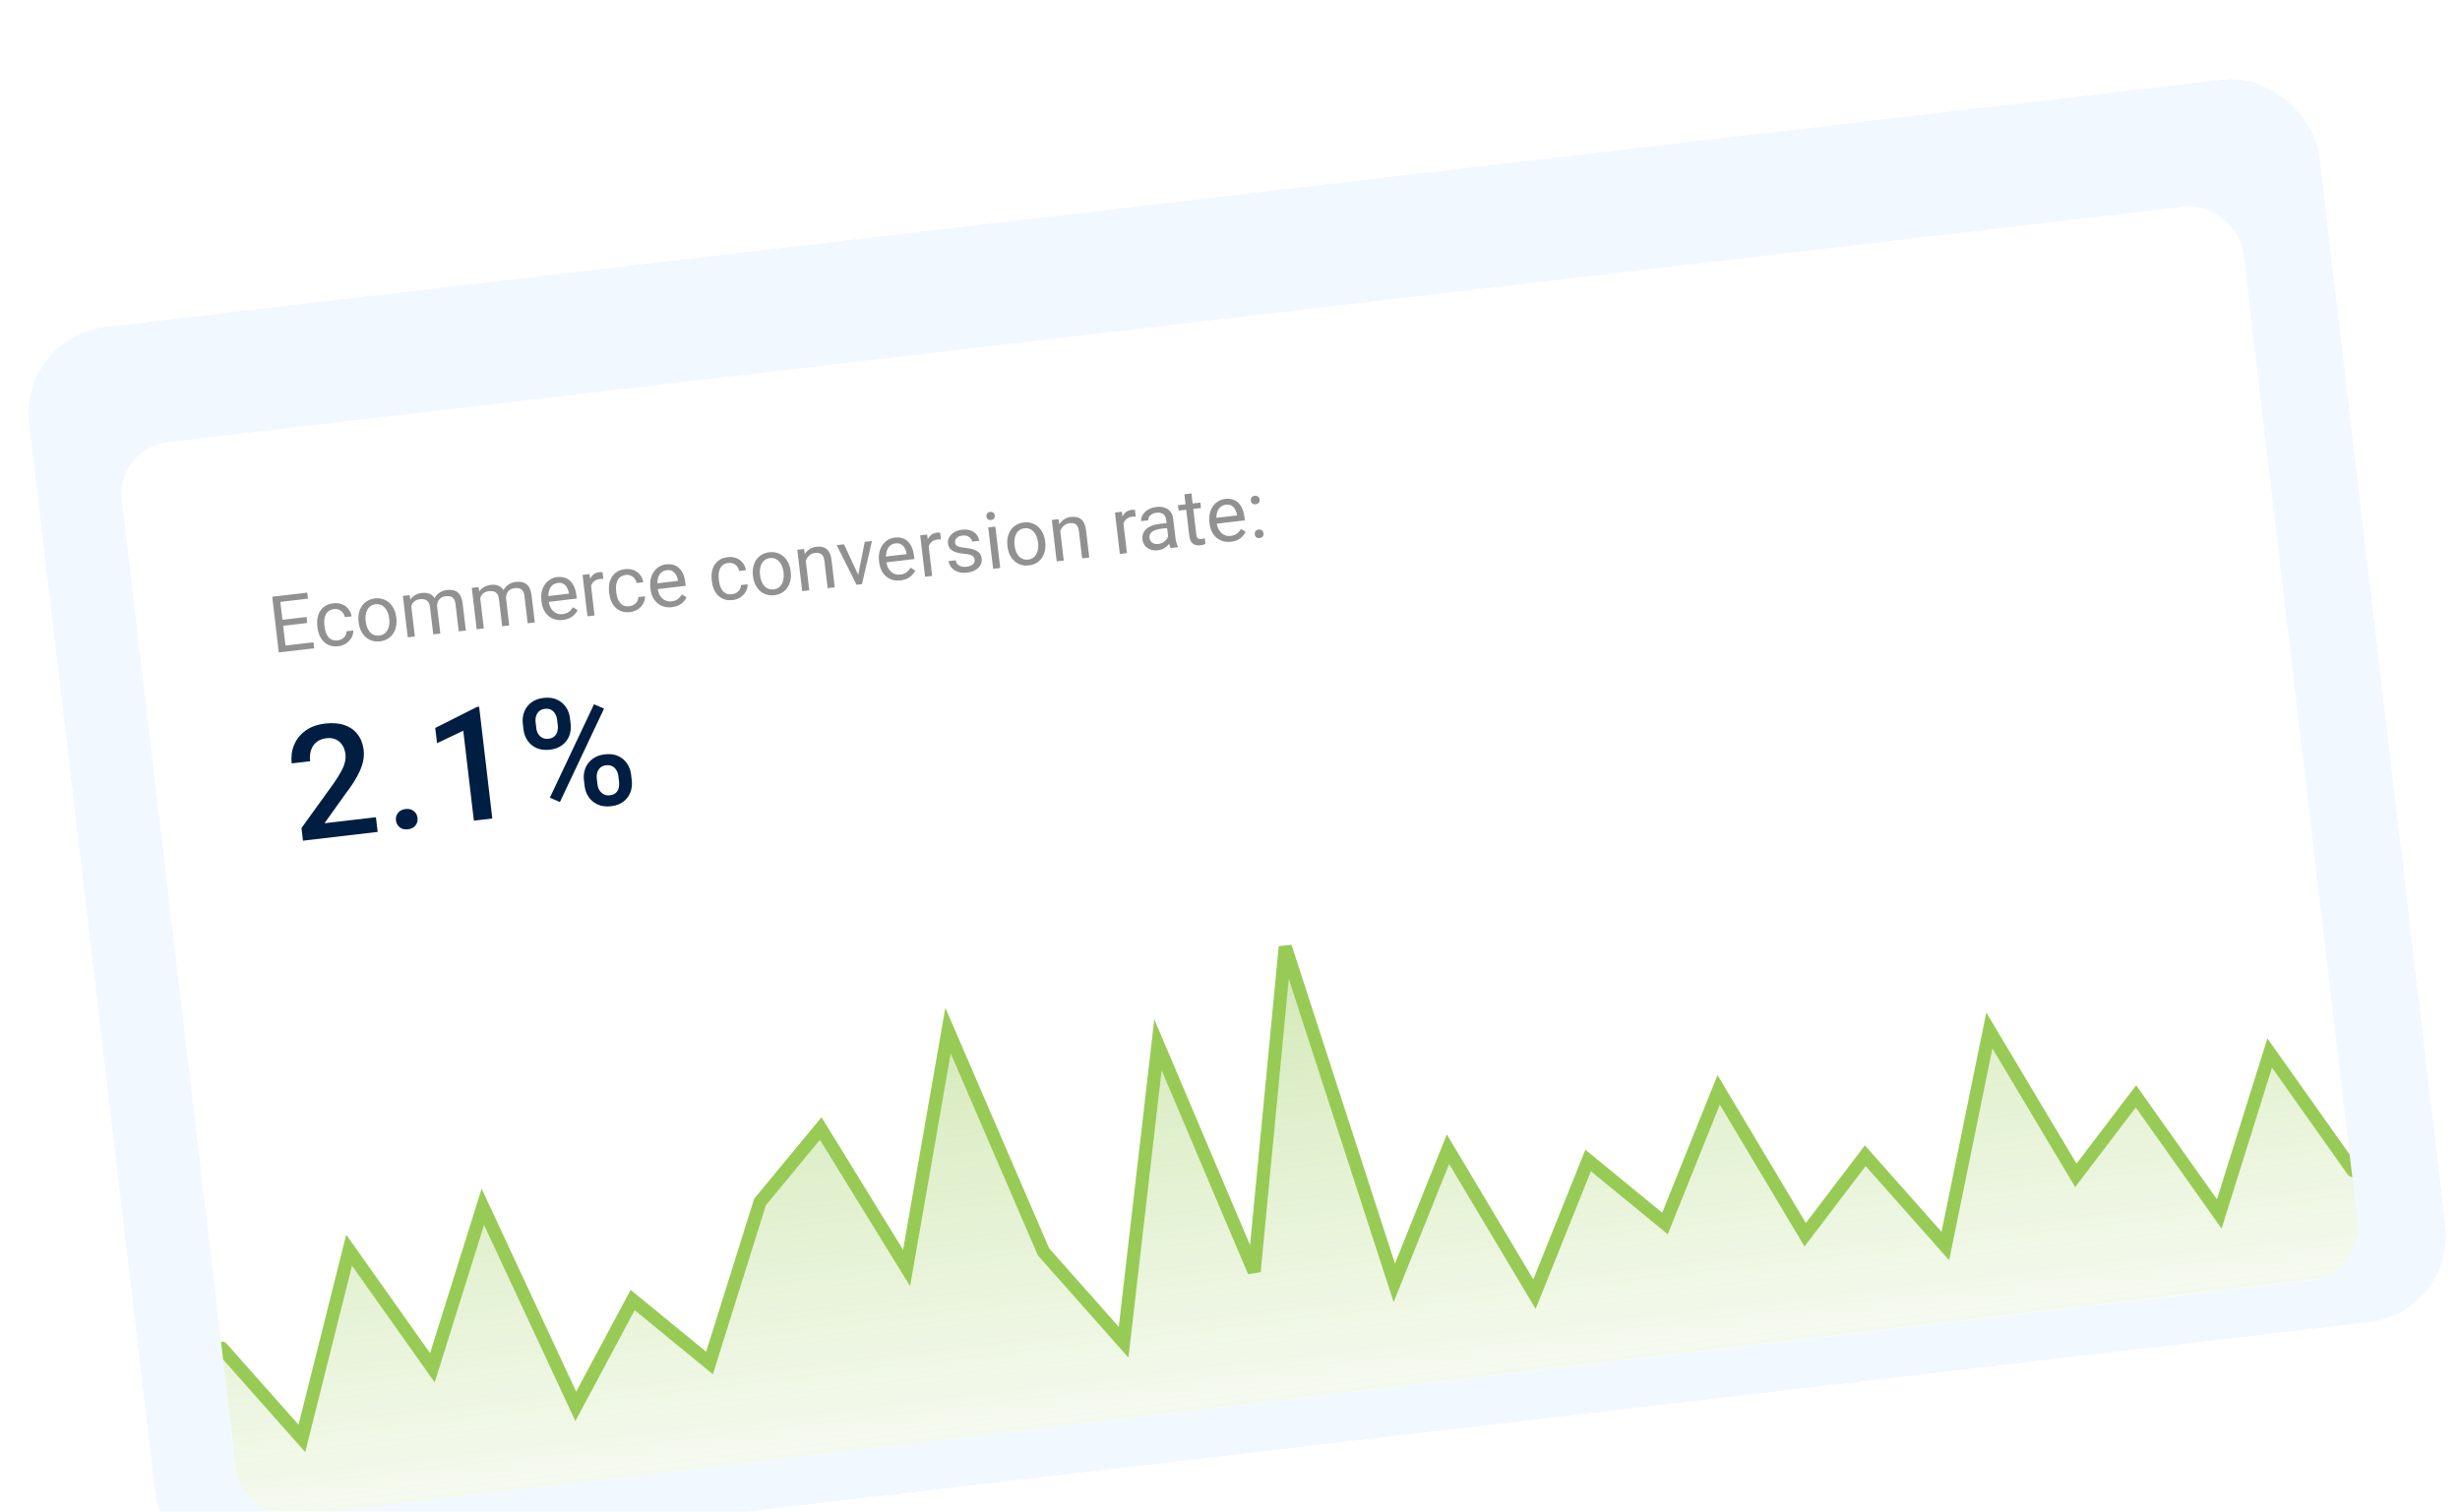 <svg width="109" height="67" viewBox="0 0 109 67" fill="none" xmlns="http://www.w3.org/2000/svg">
<g filter="url(#filter0_d_1_862)">
<g clip-path="url(#clip0_1_862)">
<rect width="102.195" height="55.465" rx="3.864" transform="matrix(0.993 -0.116 0.117 0.993 0.838 11.886)" fill="#F1F7FF" fill-opacity="0.9" shape-rendering="crispEdges"/>
<g filter="url(#filter1_d_1_862)">
<g clip-path="url(#clip1_1_862)">
<rect width="94.663" height="47.911" rx="2.318" transform="matrix(0.993 -0.116 0.117 0.993 5.128 15.273)" fill="white"/>
<path d="M13.891 23.872L13.922 24.138L12.614 24.291L12.583 24.025L13.891 23.872ZM12.39 21.815L12.681 24.284L12.353 24.322L12.062 21.853L12.39 21.815ZM13.583 22.751L13.614 23.017L12.48 23.15L12.449 22.884L13.583 22.751ZM13.614 21.672L13.646 21.939L12.355 22.09L12.324 21.823L13.614 21.672ZM14.962 23.79C15.037 23.781 15.104 23.758 15.164 23.72C15.224 23.682 15.271 23.634 15.305 23.576C15.339 23.517 15.355 23.453 15.353 23.383L15.651 23.348C15.659 23.457 15.634 23.563 15.577 23.664C15.521 23.765 15.442 23.85 15.341 23.921C15.239 23.99 15.123 24.032 14.993 24.047C14.855 24.064 14.732 24.053 14.623 24.017C14.515 23.98 14.423 23.923 14.345 23.846C14.268 23.769 14.207 23.678 14.16 23.572C14.114 23.465 14.084 23.35 14.069 23.227L14.061 23.156C14.046 23.033 14.049 22.914 14.069 22.801C14.09 22.686 14.129 22.582 14.185 22.49C14.243 22.397 14.32 22.32 14.416 22.26C14.513 22.199 14.631 22.161 14.769 22.145C14.912 22.128 15.041 22.143 15.155 22.189C15.27 22.234 15.363 22.303 15.436 22.397C15.51 22.489 15.557 22.598 15.578 22.724L15.279 22.759C15.265 22.684 15.235 22.618 15.191 22.561C15.147 22.504 15.092 22.462 15.024 22.433C14.958 22.403 14.883 22.393 14.799 22.402C14.703 22.414 14.624 22.442 14.563 22.489C14.503 22.533 14.458 22.59 14.427 22.659C14.397 22.727 14.378 22.801 14.37 22.881C14.364 22.959 14.365 23.039 14.375 23.119L14.383 23.19C14.392 23.271 14.41 23.349 14.435 23.425C14.46 23.501 14.495 23.569 14.539 23.628C14.585 23.686 14.643 23.731 14.712 23.762C14.782 23.792 14.865 23.801 14.962 23.79ZM15.892 22.998L15.888 22.959C15.872 22.827 15.877 22.702 15.902 22.584C15.927 22.466 15.971 22.36 16.033 22.268C16.096 22.175 16.175 22.099 16.273 22.041C16.37 21.981 16.483 21.944 16.61 21.929C16.739 21.914 16.858 21.924 16.966 21.96C17.076 21.994 17.172 22.049 17.254 22.125C17.337 22.2 17.405 22.293 17.457 22.402C17.509 22.511 17.543 22.631 17.558 22.764L17.563 22.803C17.578 22.935 17.573 23.06 17.548 23.177C17.523 23.295 17.479 23.4 17.415 23.494C17.353 23.586 17.273 23.662 17.176 23.721C17.079 23.779 16.967 23.816 16.838 23.831C16.709 23.846 16.59 23.837 16.482 23.802C16.374 23.767 16.278 23.712 16.195 23.637C16.112 23.56 16.045 23.468 15.993 23.359C15.942 23.251 15.908 23.131 15.892 22.998ZM16.201 22.922L16.206 22.962C16.217 23.053 16.238 23.138 16.269 23.217C16.3 23.295 16.34 23.362 16.391 23.419C16.442 23.477 16.503 23.519 16.573 23.548C16.642 23.575 16.721 23.584 16.808 23.573C16.894 23.563 16.967 23.537 17.027 23.494C17.088 23.451 17.137 23.395 17.172 23.328C17.208 23.261 17.232 23.186 17.244 23.103C17.257 23.019 17.258 22.931 17.247 22.84L17.243 22.801C17.232 22.71 17.211 22.626 17.178 22.549C17.148 22.47 17.106 22.402 17.055 22.345C17.004 22.286 16.944 22.243 16.874 22.215C16.806 22.186 16.728 22.177 16.641 22.187C16.555 22.197 16.481 22.224 16.42 22.268C16.36 22.311 16.311 22.367 16.275 22.436C16.239 22.503 16.215 22.579 16.203 22.663C16.191 22.745 16.191 22.832 16.201 22.922ZM18.209 22.146L18.383 23.616L18.067 23.653L17.851 21.818L18.149 21.783L18.209 22.146ZM18.202 22.637L18.055 22.649C18.042 22.523 18.044 22.405 18.064 22.295C18.082 22.184 18.119 22.085 18.171 21.999C18.224 21.913 18.294 21.843 18.382 21.789C18.47 21.734 18.574 21.699 18.697 21.685C18.782 21.675 18.863 21.678 18.938 21.694C19.013 21.71 19.081 21.74 19.14 21.786C19.199 21.832 19.248 21.894 19.287 21.971C19.326 22.049 19.352 22.146 19.366 22.261L19.51 23.484L19.197 23.521L19.054 22.313C19.043 22.217 19.017 22.142 18.978 22.088C18.939 22.035 18.889 21.998 18.827 21.979C18.765 21.959 18.695 21.953 18.616 21.962C18.523 21.973 18.448 21.999 18.389 22.039C18.331 22.079 18.286 22.13 18.256 22.192C18.225 22.254 18.206 22.323 18.198 22.4C18.191 22.475 18.192 22.554 18.202 22.637ZM19.37 22.325L19.167 22.414C19.157 22.313 19.162 22.214 19.182 22.118C19.204 22.021 19.241 21.933 19.294 21.854C19.348 21.774 19.417 21.708 19.503 21.656C19.588 21.602 19.689 21.569 19.805 21.555C19.904 21.544 19.992 21.546 20.071 21.563C20.151 21.58 20.22 21.613 20.279 21.661C20.338 21.708 20.386 21.772 20.423 21.852C20.46 21.933 20.486 22.031 20.499 22.146L20.641 23.352L20.326 23.388L20.183 22.179C20.171 22.077 20.145 21.999 20.106 21.946C20.068 21.892 20.018 21.857 19.956 21.842C19.896 21.825 19.825 21.821 19.745 21.83C19.676 21.838 19.616 21.857 19.566 21.887C19.516 21.917 19.475 21.955 19.444 22.001C19.412 22.046 19.39 22.096 19.377 22.152C19.365 22.207 19.363 22.265 19.37 22.325ZM21.264 21.788L21.437 23.258L21.121 23.295L20.905 21.461L21.204 21.426L21.264 21.788ZM21.256 22.279L21.11 22.291C21.096 22.165 21.099 22.048 21.118 21.938C21.137 21.826 21.173 21.728 21.226 21.641C21.279 21.555 21.349 21.485 21.436 21.431C21.524 21.376 21.629 21.341 21.751 21.327C21.837 21.317 21.917 21.32 21.993 21.337C22.068 21.352 22.135 21.383 22.194 21.428C22.253 21.474 22.303 21.536 22.342 21.614C22.381 21.692 22.407 21.788 22.42 21.904L22.564 23.126L22.251 23.163L22.108 21.956C22.097 21.86 22.072 21.785 22.032 21.731C21.994 21.677 21.944 21.64 21.882 21.621C21.82 21.601 21.749 21.596 21.67 21.605C21.577 21.616 21.502 21.641 21.444 21.681C21.385 21.721 21.341 21.772 21.31 21.834C21.28 21.896 21.26 21.966 21.252 22.042C21.245 22.118 21.246 22.197 21.256 22.279ZM22.424 21.967L22.222 22.056C22.211 21.955 22.216 21.857 22.237 21.76C22.259 21.664 22.296 21.576 22.348 21.496C22.402 21.416 22.472 21.351 22.557 21.298C22.642 21.244 22.743 21.211 22.86 21.197C22.958 21.186 23.047 21.189 23.126 21.206C23.206 21.223 23.275 21.255 23.333 21.303C23.392 21.35 23.441 21.414 23.478 21.495C23.515 21.575 23.54 21.673 23.553 21.788L23.696 22.994L23.38 23.031L23.238 21.822C23.226 21.719 23.2 21.641 23.16 21.588C23.122 21.535 23.072 21.5 23.011 21.484C22.95 21.467 22.88 21.463 22.799 21.473C22.73 21.481 22.671 21.5 22.62 21.53C22.57 21.56 22.529 21.598 22.498 21.644C22.467 21.689 22.445 21.739 22.432 21.794C22.42 21.849 22.417 21.907 22.424 21.967ZM24.945 22.882C24.817 22.897 24.698 22.889 24.589 22.858C24.481 22.826 24.385 22.775 24.301 22.705C24.218 22.634 24.151 22.547 24.099 22.443C24.046 22.339 24.012 22.223 23.997 22.094L23.989 22.023C23.971 21.873 23.978 21.738 24.008 21.616C24.038 21.494 24.086 21.387 24.153 21.297C24.219 21.207 24.297 21.135 24.389 21.082C24.48 21.029 24.577 20.996 24.68 20.984C24.811 20.969 24.927 20.978 25.027 21.012C25.128 21.046 25.214 21.1 25.285 21.175C25.355 21.248 25.412 21.337 25.454 21.444C25.496 21.549 25.525 21.666 25.54 21.794L25.557 21.935L24.186 22.096L24.156 21.84L25.213 21.716L25.21 21.692C25.196 21.611 25.17 21.534 25.131 21.461C25.094 21.387 25.041 21.329 24.973 21.287C24.905 21.244 24.817 21.229 24.71 21.242C24.639 21.25 24.575 21.273 24.519 21.311C24.462 21.347 24.416 21.397 24.38 21.461C24.344 21.525 24.319 21.601 24.305 21.688C24.291 21.776 24.291 21.875 24.304 21.986L24.313 22.057C24.323 22.144 24.344 22.224 24.377 22.299C24.411 22.371 24.454 22.434 24.508 22.486C24.562 22.538 24.624 22.577 24.695 22.602C24.767 22.627 24.845 22.634 24.931 22.624C25.042 22.611 25.133 22.577 25.205 22.523C25.276 22.469 25.337 22.401 25.385 22.318L25.593 22.447C25.56 22.511 25.517 22.574 25.462 22.636C25.407 22.697 25.337 22.75 25.252 22.794C25.168 22.839 25.066 22.868 24.945 22.882ZM26.161 21.137L26.343 22.684L26.029 22.721L25.813 20.886L26.118 20.85L26.161 21.137ZM26.699 20.772L26.732 21.064C26.705 21.061 26.68 21.061 26.656 21.062C26.633 21.063 26.607 21.064 26.577 21.068C26.505 21.076 26.442 21.095 26.39 21.124C26.337 21.153 26.294 21.191 26.26 21.236C26.227 21.281 26.202 21.333 26.186 21.392C26.171 21.45 26.164 21.513 26.165 21.58L26.083 21.642C26.07 21.531 26.068 21.426 26.078 21.326C26.089 21.226 26.114 21.136 26.151 21.056C26.189 20.975 26.241 20.909 26.307 20.859C26.374 20.808 26.458 20.776 26.557 20.764C26.58 20.762 26.606 20.762 26.636 20.764C26.666 20.765 26.687 20.767 26.699 20.772ZM27.889 22.276C27.964 22.267 28.031 22.244 28.09 22.206C28.15 22.168 28.197 22.12 28.232 22.062C28.266 22.003 28.282 21.939 28.279 21.869L28.578 21.834C28.585 21.943 28.56 22.049 28.503 22.151C28.448 22.251 28.369 22.337 28.267 22.407C28.165 22.476 28.049 22.518 27.919 22.534C27.781 22.55 27.658 22.54 27.549 22.503C27.442 22.466 27.349 22.41 27.272 22.333C27.195 22.256 27.133 22.164 27.086 22.059C27.04 21.952 27.01 21.837 26.996 21.713L26.987 21.642C26.973 21.519 26.976 21.401 26.995 21.287C27.016 21.172 27.055 21.069 27.112 20.976C27.17 20.884 27.247 20.807 27.343 20.746C27.44 20.686 27.557 20.647 27.695 20.631C27.839 20.614 27.968 20.629 28.082 20.675C28.196 20.72 28.29 20.79 28.363 20.883C28.436 20.975 28.484 21.084 28.504 21.21L28.206 21.245C28.191 21.17 28.162 21.104 28.117 21.047C28.074 20.991 28.018 20.948 27.951 20.919C27.884 20.889 27.809 20.879 27.726 20.889C27.629 20.9 27.551 20.929 27.49 20.975C27.43 21.02 27.384 21.077 27.354 21.146C27.324 21.213 27.305 21.287 27.297 21.367C27.29 21.446 27.292 21.525 27.301 21.605L27.309 21.677C27.319 21.757 27.336 21.835 27.361 21.911C27.386 21.988 27.421 22.055 27.466 22.114C27.512 22.173 27.569 22.218 27.638 22.248C27.708 22.278 27.792 22.287 27.889 22.276ZM29.773 22.317C29.645 22.331 29.527 22.324 29.418 22.293C29.31 22.261 29.214 22.21 29.13 22.139C29.047 22.069 28.979 21.981 28.927 21.878C28.875 21.774 28.841 21.657 28.826 21.528L28.817 21.457C28.8 21.308 28.806 21.173 28.837 21.051C28.867 20.928 28.915 20.822 28.981 20.732C29.047 20.641 29.126 20.57 29.217 20.517C29.308 20.463 29.405 20.431 29.508 20.419C29.639 20.403 29.755 20.413 29.855 20.447C29.957 20.481 30.043 20.535 30.113 20.609C30.184 20.682 30.24 20.772 30.283 20.878C30.325 20.983 30.354 21.1 30.369 21.229L30.385 21.37L29.015 21.53L28.985 21.274L30.041 21.151L30.039 21.127C30.024 21.046 29.998 20.969 29.96 20.895C29.922 20.822 29.87 20.764 29.802 20.721C29.734 20.679 29.646 20.664 29.538 20.677C29.467 20.685 29.404 20.708 29.347 20.745C29.291 20.782 29.244 20.832 29.209 20.896C29.172 20.959 29.148 21.035 29.134 21.123C29.12 21.21 29.12 21.309 29.133 21.42L29.141 21.491C29.151 21.578 29.173 21.659 29.206 21.733C29.239 21.806 29.283 21.869 29.336 21.921C29.39 21.973 29.453 22.011 29.523 22.036C29.595 22.061 29.674 22.069 29.76 22.058C29.871 22.046 29.962 22.012 30.033 21.958C30.105 21.904 30.165 21.835 30.214 21.753L30.421 21.881C30.389 21.946 30.345 22.009 30.291 22.07C30.236 22.132 30.166 22.185 30.081 22.229C29.997 22.273 29.894 22.302 29.773 22.317ZM32.436 21.743C32.511 21.735 32.578 21.711 32.638 21.673C32.697 21.636 32.744 21.587 32.779 21.53C32.813 21.471 32.829 21.406 32.826 21.337L33.125 21.302C33.132 21.411 33.107 21.516 33.05 21.618C32.995 21.719 32.916 21.804 32.814 21.875C32.712 21.944 32.596 21.986 32.466 22.001C32.328 22.017 32.205 22.007 32.096 21.971C31.989 21.934 31.896 21.877 31.819 21.8C31.742 21.723 31.68 21.632 31.633 21.526C31.587 21.419 31.557 21.304 31.543 21.181L31.534 21.11C31.52 20.987 31.523 20.868 31.542 20.755C31.563 20.64 31.602 20.536 31.659 20.444C31.717 20.351 31.794 20.274 31.89 20.214C31.987 20.153 32.104 20.115 32.242 20.099C32.386 20.082 32.515 20.096 32.629 20.143C32.743 20.188 32.837 20.257 32.91 20.351C32.984 20.443 33.031 20.552 33.051 20.678L32.753 20.713C32.738 20.638 32.709 20.572 32.664 20.515C32.621 20.458 32.565 20.416 32.498 20.387C32.431 20.357 32.356 20.347 32.273 20.356C32.176 20.368 32.098 20.396 32.037 20.442C31.977 20.487 31.931 20.544 31.901 20.613C31.871 20.681 31.852 20.755 31.844 20.835C31.837 20.913 31.839 20.993 31.848 21.073L31.857 21.144C31.866 21.224 31.883 21.303 31.908 21.379C31.933 21.455 31.968 21.523 32.013 21.581C32.059 21.64 32.116 21.685 32.185 21.716C32.255 21.746 32.339 21.755 32.436 21.743ZM33.366 20.952L33.361 20.913C33.346 20.781 33.35 20.656 33.376 20.538C33.401 20.42 33.444 20.314 33.507 20.222C33.569 20.129 33.649 20.053 33.746 19.995C33.844 19.935 33.956 19.898 34.084 19.883C34.213 19.868 34.331 19.878 34.44 19.913C34.55 19.948 34.645 20.003 34.728 20.079C34.811 20.154 34.879 20.247 34.931 20.356C34.982 20.465 35.016 20.585 35.032 20.718L35.036 20.756C35.052 20.889 35.047 21.014 35.022 21.131C34.997 21.249 34.953 21.354 34.889 21.448C34.827 21.54 34.747 21.616 34.649 21.675C34.553 21.733 34.44 21.77 34.312 21.785C34.183 21.8 34.064 21.791 33.956 21.756C33.847 21.721 33.751 21.666 33.668 21.59C33.586 21.514 33.519 21.422 33.467 21.313C33.415 21.205 33.381 21.084 33.366 20.952ZM33.675 20.876L33.68 20.915C33.69 21.007 33.711 21.092 33.742 21.171C33.773 21.249 33.814 21.316 33.864 21.373C33.916 21.43 33.976 21.473 34.046 21.502C34.116 21.529 34.194 21.538 34.281 21.527C34.367 21.517 34.44 21.491 34.501 21.448C34.562 21.404 34.61 21.349 34.646 21.282C34.682 21.215 34.705 21.14 34.717 21.057C34.73 20.973 34.732 20.885 34.721 20.793L34.716 20.754C34.706 20.664 34.684 20.58 34.652 20.502C34.621 20.424 34.58 20.355 34.528 20.299C34.478 20.24 34.418 20.197 34.348 20.168C34.279 20.14 34.201 20.131 34.114 20.141C34.028 20.151 33.955 20.178 33.894 20.222C33.833 20.265 33.785 20.321 33.748 20.39C33.713 20.457 33.689 20.533 33.677 20.616C33.665 20.699 33.664 20.786 33.675 20.876ZM35.688 20.127L35.858 21.57L35.544 21.606L35.328 19.772L35.625 19.737L35.688 20.127ZM35.667 20.591L35.536 20.602C35.522 20.476 35.527 20.358 35.551 20.247C35.574 20.136 35.614 20.037 35.67 19.95C35.727 19.863 35.797 19.793 35.883 19.739C35.969 19.685 36.068 19.651 36.178 19.638C36.269 19.627 36.352 19.63 36.427 19.646C36.502 19.662 36.568 19.693 36.626 19.74C36.684 19.787 36.731 19.851 36.769 19.933C36.806 20.014 36.831 20.114 36.845 20.235L36.987 21.437L36.672 21.474L36.53 20.269C36.518 20.173 36.495 20.097 36.46 20.043C36.425 19.988 36.379 19.95 36.321 19.93C36.264 19.91 36.196 19.904 36.116 19.913C36.038 19.922 35.969 19.947 35.908 19.987C35.849 20.027 35.8 20.079 35.76 20.142C35.722 20.205 35.694 20.276 35.676 20.353C35.66 20.43 35.657 20.509 35.667 20.591ZM37.997 21.032L38.316 19.422L38.636 19.384L38.193 21.296L37.983 21.321L37.997 21.032ZM37.395 19.53L38.096 21.029L38.164 21.299L37.954 21.324L37.073 19.567L37.395 19.53ZM39.905 21.13C39.777 21.145 39.659 21.137 39.55 21.106C39.442 21.074 39.346 21.023 39.262 20.953C39.179 20.882 39.111 20.795 39.059 20.691C39.007 20.587 38.973 20.471 38.958 20.342L38.949 20.271C38.932 20.122 38.938 19.986 38.968 19.864C38.999 19.742 39.047 19.635 39.113 19.545C39.179 19.455 39.258 19.383 39.349 19.33C39.44 19.277 39.537 19.244 39.64 19.232C39.771 19.217 39.887 19.226 39.987 19.261C40.089 19.294 40.175 19.349 40.245 19.423C40.316 19.496 40.372 19.585 40.414 19.692C40.457 19.797 40.485 19.914 40.501 20.043L40.517 20.183L39.147 20.344L39.117 20.088L40.173 19.964L40.17 19.94C40.156 19.86 40.13 19.782 40.092 19.709C40.054 19.635 40.002 19.577 39.934 19.535C39.865 19.492 39.778 19.477 39.67 19.49C39.599 19.498 39.535 19.521 39.479 19.559C39.423 19.595 39.376 19.645 39.34 19.709C39.304 19.773 39.279 19.849 39.266 19.936C39.252 20.024 39.252 20.123 39.265 20.234L39.273 20.305C39.283 20.392 39.305 20.473 39.338 20.547C39.371 20.619 39.415 20.682 39.468 20.734C39.522 20.786 39.585 20.825 39.655 20.85C39.727 20.875 39.806 20.882 39.892 20.872C40.002 20.859 40.094 20.826 40.165 20.771C40.237 20.717 40.297 20.649 40.346 20.566L40.553 20.695C40.521 20.759 40.477 20.822 40.423 20.884C40.368 20.945 40.298 20.998 40.213 21.043C40.128 21.087 40.026 21.116 39.905 21.13ZM41.121 19.386L41.303 20.932L40.99 20.969L40.774 19.134L41.079 19.098L41.121 19.386ZM41.659 19.02L41.692 19.312C41.665 19.309 41.64 19.309 41.616 19.31C41.593 19.311 41.567 19.313 41.538 19.316C41.465 19.325 41.403 19.343 41.35 19.372C41.297 19.402 41.254 19.439 41.221 19.484C41.187 19.529 41.162 19.581 41.146 19.64C41.131 19.698 41.124 19.761 41.125 19.828L41.043 19.89C41.03 19.779 41.029 19.674 41.039 19.574C41.05 19.474 41.074 19.384 41.112 19.304C41.149 19.223 41.201 19.157 41.267 19.107C41.335 19.056 41.418 19.024 41.517 19.012C41.54 19.01 41.566 19.01 41.596 19.012C41.626 19.013 41.647 19.016 41.659 19.02ZM43.186 20.218C43.181 20.173 43.166 20.132 43.141 20.096C43.117 20.059 43.073 20.028 43.008 20.003C42.944 19.978 42.85 19.96 42.727 19.95C42.623 19.941 42.527 19.926 42.441 19.907C42.356 19.887 42.283 19.859 42.22 19.824C42.159 19.789 42.109 19.745 42.072 19.692C42.035 19.639 42.012 19.575 42.003 19.499C41.995 19.427 42.002 19.356 42.026 19.288C42.051 19.22 42.091 19.157 42.144 19.101C42.198 19.044 42.265 18.997 42.345 18.959C42.425 18.921 42.517 18.895 42.62 18.883C42.767 18.866 42.895 18.878 43.006 18.917C43.116 18.957 43.204 19.017 43.269 19.098C43.335 19.177 43.374 19.27 43.386 19.375L43.072 19.411C43.066 19.361 43.045 19.313 43.009 19.269C42.974 19.224 42.926 19.189 42.864 19.164C42.804 19.139 42.733 19.131 42.65 19.141C42.563 19.151 42.494 19.173 42.443 19.207C42.393 19.239 42.358 19.277 42.338 19.32C42.319 19.364 42.312 19.408 42.317 19.453C42.321 19.487 42.331 19.517 42.345 19.543C42.361 19.568 42.385 19.589 42.418 19.608C42.451 19.626 42.497 19.642 42.554 19.654C42.612 19.667 42.685 19.678 42.773 19.687C42.927 19.703 43.056 19.73 43.159 19.766C43.262 19.802 43.341 19.852 43.397 19.915C43.452 19.978 43.486 20.059 43.497 20.158C43.507 20.238 43.498 20.313 43.472 20.384C43.447 20.454 43.406 20.518 43.349 20.574C43.292 20.629 43.222 20.675 43.138 20.712C43.055 20.748 42.96 20.772 42.853 20.785C42.691 20.804 42.551 20.791 42.432 20.747C42.313 20.702 42.22 20.637 42.151 20.552C42.083 20.468 42.043 20.374 42.031 20.273L42.346 20.236C42.361 20.321 42.394 20.387 42.445 20.432C42.496 20.477 42.556 20.506 42.624 20.52C42.692 20.532 42.758 20.535 42.822 20.527C42.908 20.517 42.979 20.497 43.034 20.468C43.09 20.439 43.131 20.402 43.157 20.359C43.182 20.316 43.192 20.269 43.186 20.218ZM44.103 18.744L44.319 20.579L44.004 20.616L43.787 18.781L44.103 18.744ZM43.706 18.297C43.7 18.246 43.711 18.202 43.737 18.163C43.764 18.124 43.809 18.101 43.87 18.094C43.93 18.087 43.978 18.099 44.013 18.131C44.05 18.162 44.072 18.203 44.078 18.254C44.083 18.302 44.072 18.346 44.043 18.385C44.016 18.423 43.972 18.445 43.912 18.452C43.851 18.459 43.803 18.448 43.767 18.417C43.732 18.386 43.712 18.346 43.706 18.297ZM44.643 19.631L44.638 19.593C44.622 19.46 44.627 19.335 44.652 19.218C44.677 19.099 44.721 18.994 44.783 18.902C44.846 18.808 44.926 18.733 45.023 18.674C45.12 18.615 45.233 18.577 45.361 18.562C45.49 18.547 45.608 18.558 45.717 18.593C45.826 18.627 45.922 18.682 46.005 18.759C46.088 18.834 46.155 18.926 46.207 19.036C46.259 19.144 46.293 19.265 46.308 19.397L46.313 19.436C46.328 19.568 46.324 19.693 46.299 19.811C46.273 19.928 46.229 20.034 46.166 20.127C46.103 20.219 46.023 20.295 45.926 20.355C45.83 20.413 45.717 20.45 45.588 20.465C45.459 20.48 45.341 20.47 45.233 20.436C45.124 20.4 45.028 20.345 44.945 20.27C44.862 20.194 44.795 20.101 44.744 19.993C44.692 19.884 44.658 19.764 44.643 19.631ZM44.952 19.556L44.956 19.595C44.967 19.686 44.988 19.772 45.019 19.851C45.05 19.928 45.091 19.996 45.141 20.053C45.192 20.11 45.253 20.153 45.323 20.181C45.392 20.208 45.471 20.217 45.558 20.207C45.644 20.197 45.717 20.17 45.777 20.128C45.839 20.084 45.887 20.029 45.923 19.961C45.958 19.894 45.982 19.819 45.994 19.736C46.007 19.652 46.008 19.564 45.998 19.473L45.993 19.434C45.982 19.343 45.961 19.259 45.929 19.182C45.898 19.103 45.856 19.035 45.805 18.978C45.755 18.92 45.694 18.876 45.625 18.848C45.556 18.819 45.478 18.81 45.391 18.82C45.305 18.83 45.231 18.857 45.17 18.901C45.11 18.945 45.062 19.001 45.025 19.069C44.989 19.137 44.966 19.212 44.954 19.296C44.942 19.379 44.941 19.465 44.952 19.556ZM46.964 18.806L47.134 20.249L46.821 20.286L46.605 18.451L46.901 18.416L46.964 18.806ZM46.944 19.271L46.812 19.281C46.799 19.156 46.804 19.038 46.827 18.927C46.851 18.815 46.891 18.716 46.947 18.629C47.003 18.543 47.074 18.472 47.16 18.419C47.246 18.364 47.344 18.33 47.455 18.317C47.546 18.307 47.629 18.309 47.704 18.326C47.779 18.341 47.845 18.372 47.902 18.419C47.961 18.467 48.008 18.531 48.045 18.613C48.082 18.693 48.108 18.794 48.122 18.915L48.264 20.117L47.948 20.154L47.806 18.948C47.795 18.852 47.772 18.777 47.737 18.723C47.702 18.667 47.655 18.63 47.598 18.61C47.541 18.589 47.472 18.583 47.393 18.593C47.315 18.602 47.246 18.627 47.185 18.667C47.126 18.707 47.076 18.759 47.037 18.822C46.998 18.885 46.971 18.955 46.953 19.033C46.937 19.109 46.934 19.189 46.944 19.271ZM49.751 18.375L49.933 19.921L49.619 19.958L49.403 18.123L49.708 18.088L49.751 18.375ZM50.289 18.009L50.321 18.301C50.295 18.299 50.269 18.298 50.245 18.3C50.223 18.3 50.197 18.302 50.167 18.306C50.095 18.314 50.032 18.333 49.98 18.362C49.927 18.391 49.884 18.428 49.85 18.473C49.816 18.519 49.791 18.571 49.776 18.63C49.761 18.688 49.754 18.75 49.755 18.818L49.673 18.879C49.66 18.768 49.658 18.663 49.668 18.564C49.679 18.464 49.703 18.374 49.741 18.294C49.779 18.212 49.83 18.147 49.897 18.097C49.964 18.045 50.047 18.014 50.147 18.002C50.169 17.999 50.196 17.999 50.226 18.001C50.256 18.002 50.277 18.005 50.289 18.009ZM51.782 19.387L51.671 18.442C51.662 18.37 51.64 18.309 51.604 18.259C51.57 18.208 51.522 18.172 51.461 18.149C51.4 18.126 51.327 18.12 51.242 18.13C51.163 18.139 51.095 18.161 51.038 18.195C50.982 18.229 50.94 18.27 50.911 18.318C50.884 18.366 50.873 18.416 50.879 18.466L50.565 18.503C50.558 18.438 50.567 18.37 50.593 18.302C50.62 18.234 50.661 18.17 50.718 18.11C50.777 18.05 50.849 17.999 50.934 17.958C51.021 17.916 51.12 17.888 51.231 17.875C51.364 17.859 51.484 17.868 51.591 17.902C51.7 17.935 51.788 17.994 51.856 18.079C51.926 18.162 51.969 18.272 51.985 18.409L52.085 19.264C52.093 19.325 52.105 19.389 52.124 19.457C52.143 19.524 52.166 19.582 52.194 19.629L52.197 19.656L51.87 19.695C51.85 19.66 51.831 19.614 51.815 19.555C51.799 19.495 51.788 19.439 51.782 19.387ZM51.742 18.582L51.771 18.802L51.454 18.839C51.365 18.849 51.286 18.866 51.218 18.889C51.149 18.911 51.093 18.939 51.049 18.973C51.005 19.006 50.973 19.046 50.953 19.092C50.933 19.137 50.926 19.187 50.933 19.244C50.94 19.302 50.959 19.353 50.99 19.397C51.022 19.442 51.066 19.475 51.121 19.497C51.177 19.518 51.244 19.524 51.321 19.515C51.417 19.504 51.499 19.473 51.568 19.424C51.637 19.375 51.689 19.318 51.725 19.254C51.762 19.19 51.779 19.131 51.776 19.075L51.928 19.21C51.925 19.258 51.91 19.313 51.882 19.375C51.854 19.437 51.813 19.498 51.761 19.558C51.709 19.617 51.645 19.668 51.569 19.713C51.494 19.756 51.407 19.783 51.307 19.795C51.183 19.809 51.071 19.798 50.971 19.76C50.873 19.723 50.793 19.666 50.731 19.591C50.671 19.514 50.635 19.425 50.623 19.323C50.611 19.225 50.62 19.136 50.65 19.057C50.679 18.977 50.727 18.908 50.794 18.849C50.86 18.79 50.943 18.741 51.041 18.703C51.14 18.666 51.252 18.639 51.377 18.625L51.742 18.582ZM53.187 17.68L53.215 17.921L52.223 18.037L52.195 17.797L53.187 17.68ZM52.478 17.311L52.792 17.275L53.007 19.101C53.014 19.163 53.029 19.209 53.052 19.238C53.075 19.267 53.102 19.285 53.134 19.292C53.166 19.299 53.199 19.3 53.234 19.296C53.26 19.293 53.287 19.287 53.315 19.28C53.344 19.27 53.365 19.263 53.38 19.258L53.411 19.514C53.387 19.525 53.355 19.536 53.316 19.548C53.277 19.56 53.229 19.57 53.173 19.576C53.096 19.585 53.023 19.578 52.956 19.555C52.888 19.532 52.83 19.488 52.783 19.421C52.737 19.353 52.707 19.258 52.693 19.136L52.478 17.311ZM54.545 19.416C54.417 19.431 54.299 19.423 54.19 19.392C54.082 19.36 53.986 19.309 53.902 19.238C53.819 19.168 53.751 19.081 53.699 18.977C53.647 18.873 53.613 18.756 53.598 18.628L53.589 18.556C53.572 18.407 53.578 18.272 53.608 18.15C53.639 18.027 53.687 17.921 53.753 17.831C53.819 17.74 53.898 17.669 53.989 17.616C54.08 17.563 54.177 17.53 54.28 17.518C54.411 17.503 54.527 17.512 54.627 17.546C54.729 17.58 54.815 17.634 54.885 17.708C54.956 17.782 55.012 17.871 55.054 17.977C55.097 18.082 55.125 18.199 55.141 18.328L55.157 18.469L53.787 18.63L53.757 18.373L54.813 18.25L54.81 18.226C54.796 18.145 54.77 18.068 54.732 17.995C54.694 17.921 54.642 17.863 54.574 17.82C54.506 17.778 54.418 17.763 54.31 17.776C54.239 17.784 54.175 17.807 54.119 17.845C54.063 17.881 54.016 17.931 53.98 17.995C53.944 18.059 53.919 18.134 53.906 18.222C53.892 18.309 53.892 18.409 53.905 18.519L53.913 18.591C53.923 18.678 53.945 18.758 53.978 18.832C54.011 18.905 54.055 18.968 54.108 19.02C54.162 19.072 54.225 19.111 54.295 19.136C54.367 19.16 54.446 19.168 54.532 19.158C54.642 19.145 54.734 19.111 54.805 19.057C54.877 19.003 54.937 18.934 54.986 18.852L55.193 18.98C55.161 19.045 55.117 19.108 55.063 19.169C55.008 19.231 54.938 19.284 54.853 19.328C54.769 19.372 54.666 19.402 54.545 19.416ZM55.597 19.09C55.59 19.037 55.602 18.99 55.63 18.95C55.66 18.909 55.706 18.884 55.769 18.877C55.833 18.87 55.883 18.883 55.92 18.916C55.958 18.948 55.98 18.991 55.987 19.044C55.993 19.096 55.981 19.142 55.952 19.182C55.923 19.222 55.877 19.246 55.814 19.253C55.75 19.261 55.7 19.248 55.661 19.216C55.624 19.184 55.603 19.142 55.597 19.09ZM55.422 17.592C55.416 17.539 55.427 17.493 55.455 17.453C55.485 17.411 55.531 17.387 55.595 17.38C55.658 17.372 55.708 17.385 55.745 17.419C55.783 17.451 55.806 17.494 55.812 17.547C55.818 17.599 55.806 17.645 55.777 17.685C55.748 17.725 55.702 17.748 55.639 17.756C55.576 17.763 55.525 17.751 55.487 17.719C55.45 17.686 55.428 17.644 55.422 17.592Z" fill="#919191"/>
<path d="M16.657 31.626L16.734 32.277L13.424 32.665L13.358 32.105L14.759 30.163C14.912 29.944 15.03 29.756 15.115 29.599C15.2 29.442 15.256 29.304 15.283 29.184C15.312 29.061 15.32 28.945 15.307 28.834C15.288 28.678 15.243 28.545 15.17 28.434C15.1 28.321 15.005 28.237 14.886 28.182C14.767 28.125 14.628 28.106 14.47 28.124C14.287 28.145 14.138 28.203 14.023 28.297C13.908 28.39 13.827 28.511 13.78 28.659C13.733 28.804 13.72 28.966 13.741 29.145L12.924 29.24C12.89 28.953 12.925 28.683 13.028 28.43C13.131 28.175 13.298 27.963 13.53 27.794C13.762 27.622 14.053 27.516 14.404 27.475C14.734 27.436 15.021 27.459 15.265 27.543C15.508 27.627 15.702 27.763 15.846 27.953C15.992 28.142 16.081 28.375 16.114 28.654C16.132 28.807 16.125 28.963 16.093 29.12C16.062 29.277 16.008 29.437 15.933 29.6C15.861 29.759 15.771 29.922 15.664 30.088C15.558 30.252 15.439 30.42 15.307 30.591L14.378 31.893L16.657 31.626ZM17.544 31.77C17.529 31.643 17.559 31.532 17.635 31.436C17.71 31.337 17.822 31.28 17.969 31.262C18.118 31.245 18.24 31.276 18.334 31.354C18.43 31.43 18.485 31.531 18.5 31.658C18.515 31.784 18.485 31.895 18.409 31.991C18.335 32.087 18.224 32.144 18.075 32.161C17.928 32.178 17.806 32.149 17.71 32.073C17.614 31.997 17.559 31.896 17.544 31.77ZM21.23 26.727L21.814 31.682L20.997 31.778L20.527 27.793L19.365 28.345L19.285 27.67L21.132 26.739L21.23 26.727ZM23.196 27.742L23.165 27.481C23.143 27.293 23.164 27.117 23.227 26.954C23.29 26.791 23.394 26.654 23.54 26.543C23.685 26.432 23.867 26.364 24.086 26.338C24.312 26.311 24.508 26.336 24.672 26.41C24.839 26.485 24.972 26.594 25.072 26.738C25.172 26.882 25.232 27.048 25.254 27.236L25.285 27.497C25.307 27.68 25.286 27.854 25.223 28.017C25.162 28.18 25.058 28.317 24.913 28.428C24.771 28.538 24.587 28.607 24.363 28.633C24.142 28.659 23.947 28.635 23.777 28.561C23.61 28.486 23.477 28.377 23.378 28.233C23.278 28.089 23.218 27.925 23.196 27.742ZM23.732 27.414L23.762 27.675C23.773 27.766 23.8 27.85 23.844 27.927C23.889 28.004 23.951 28.064 24.03 28.105C24.108 28.146 24.2 28.16 24.306 28.148C24.415 28.135 24.5 28.1 24.562 28.043C24.626 27.985 24.671 27.913 24.695 27.828C24.719 27.742 24.726 27.654 24.715 27.564L24.685 27.303C24.674 27.21 24.645 27.125 24.6 27.048C24.556 26.968 24.496 26.908 24.42 26.866C24.344 26.825 24.252 26.81 24.143 26.823C24.039 26.835 23.954 26.87 23.887 26.928C23.823 26.986 23.778 27.059 23.752 27.147C23.727 27.233 23.721 27.322 23.732 27.414ZM25.904 30.244L25.873 29.979C25.852 29.794 25.872 29.62 25.936 29.456C26.001 29.293 26.106 29.155 26.252 29.045C26.397 28.934 26.579 28.865 26.798 28.84C27.024 28.813 27.22 28.837 27.384 28.912C27.551 28.986 27.683 29.096 27.78 29.24C27.88 29.384 27.941 29.549 27.963 29.735L27.994 29.999C28.016 30.185 27.995 30.359 27.932 30.522C27.871 30.685 27.769 30.822 27.626 30.933C27.483 31.043 27.301 31.112 27.079 31.138C26.855 31.164 26.659 31.14 26.49 31.066C26.323 30.991 26.188 30.882 26.087 30.738C25.987 30.594 25.926 30.429 25.904 30.244ZM26.443 29.913L26.474 30.177C26.485 30.267 26.513 30.351 26.559 30.428C26.607 30.505 26.67 30.566 26.749 30.609C26.827 30.65 26.917 30.665 27.019 30.653C27.134 30.64 27.224 30.604 27.288 30.546C27.352 30.486 27.394 30.414 27.414 30.332C27.436 30.247 27.442 30.158 27.431 30.065L27.4 29.801C27.389 29.708 27.36 29.623 27.314 29.546C27.271 29.468 27.21 29.409 27.132 29.368C27.056 29.326 26.964 29.312 26.855 29.325C26.749 29.337 26.664 29.372 26.599 29.43C26.535 29.488 26.49 29.56 26.463 29.645C26.439 29.731 26.432 29.82 26.443 29.913ZM26.765 26.811L24.809 30.953L24.363 30.761L26.32 26.62L26.765 26.811Z" fill="#001E41"/>
<path d="M13.355 58.993L9.809 54.995L10.736 62.855L104.756 51.845L104.2 47.129L100.512 41.921L98.277 49.048L94.589 43.841L91.926 47.34L88.095 40.923L86.145 50.469L82.599 46.471L79.937 49.97L76.106 43.553L73.729 49.471L70.325 46.682L67.948 52.6L64.117 46.183L61.739 52.101L56.911 37.219L55.531 51.602L51.273 41.557L49.75 54.731L46.204 50.733L41.974 40.929L40.138 51.443L36.336 45.268L33.645 48.525L31.41 55.653L28.007 52.864L25.487 57.572L21.371 48.737L19.136 55.864L15.447 50.656L13.355 58.993Z" fill="url(#paint0_linear_1_862)"/>
<path d="M9.828 55.156L13.376 59.157L15.469 50.815L19.159 56.027L21.394 48.894L25.512 57.736L28.033 53.024L31.438 55.816L33.674 48.683L36.365 45.423L40.17 51.603L42.006 41.082L46.238 50.892L49.786 54.894L51.308 41.711L55.569 51.763L56.949 37.37L61.78 52.263L64.158 46.34L67.991 52.762L70.369 46.84L73.774 49.631L76.152 43.709L79.985 50.131L82.648 46.629L86.196 50.63L88.146 41.078L91.979 47.499L94.642 43.998L98.333 49.209L100.568 42.077L104.258 47.288" stroke="#98CB56" stroke-width="0.583" stroke-linecap="round"/>
</g>
</g>
</g>
</g>
<defs>
<filter id="filter0_d_1_862" x="-14.402" y="-12.192" width="138.472" height="97.449" filterUnits="userSpaceOnUse" color-interpolation-filters="sRGB">
<feFlood flood-opacity="0" result="BackgroundImageFix"/>
<feColorMatrix in="SourceAlpha" type="matrix" values="0 0 0 0 0 0 0 0 0 0 0 0 0 0 0 0 0 0 127 0" result="hardAlpha"/>
<feOffset dy="3.048"/>
<feGaussianBlur stdDeviation="7.62"/>
<feComposite in2="hardAlpha" operator="out"/>
<feColorMatrix type="matrix" values="0 0 0 0 0 0 0 0 0 0 0 0 0 0 0 0 0 0 0.12 0"/>
<feBlend mode="normal" in2="BackgroundImageFix" result="effect1_dropShadow_1_862"/>
<feBlend mode="normal" in="SourceGraphic" in2="effect1_dropShadow_1_862" result="shape"/>
</filter>
<filter id="filter1_d_1_862" x="-2.6" y="-1.919" width="115.083" height="74.047" filterUnits="userSpaceOnUse" color-interpolation-filters="sRGB">
<feFlood flood-opacity="0" result="BackgroundImageFix"/>
<feColorMatrix in="SourceAlpha" type="matrix" values="0 0 0 0 0 0 0 0 0 0 0 0 0 0 0 0 0 0 127 0" result="hardAlpha"/>
<feOffset dy="1.546"/>
<feGaussianBlur stdDeviation="3.864"/>
<feComposite in2="hardAlpha" operator="out"/>
<feColorMatrix type="matrix" values="0 0 0 0 0 0 0 0 0 0 0 0 0 0 0 0 0 0 0.08 0"/>
<feBlend mode="normal" in2="BackgroundImageFix" result="effect1_dropShadow_1_862"/>
<feBlend mode="normal" in="SourceGraphic" in2="effect1_dropShadow_1_862" result="shape"/>
</filter>
<linearGradient id="paint0_linear_1_862" x1="55.034" y1="35.472" x2="57.581" y2="57.228" gradientUnits="userSpaceOnUse">
<stop stop-color="#98CB56"/>
<stop offset="0" stop-color="#98CB56" stop-opacity="0.46"/>
<stop offset="1" stop-color="#98CB56" stop-opacity="0.1"/>
</linearGradient>
<clipPath id="clip0_1_862">
<rect width="102.195" height="55.465" rx="3.864" transform="matrix(0.993 -0.116 0.117 0.993 0.838 11.886)" fill="white"/>
</clipPath>
<clipPath id="clip1_1_862">
<rect width="94.663" height="47.911" rx="2.318" transform="matrix(0.993 -0.116 0.117 0.993 5.128 15.273)" fill="white"/>
</clipPath>
</defs>
</svg>
